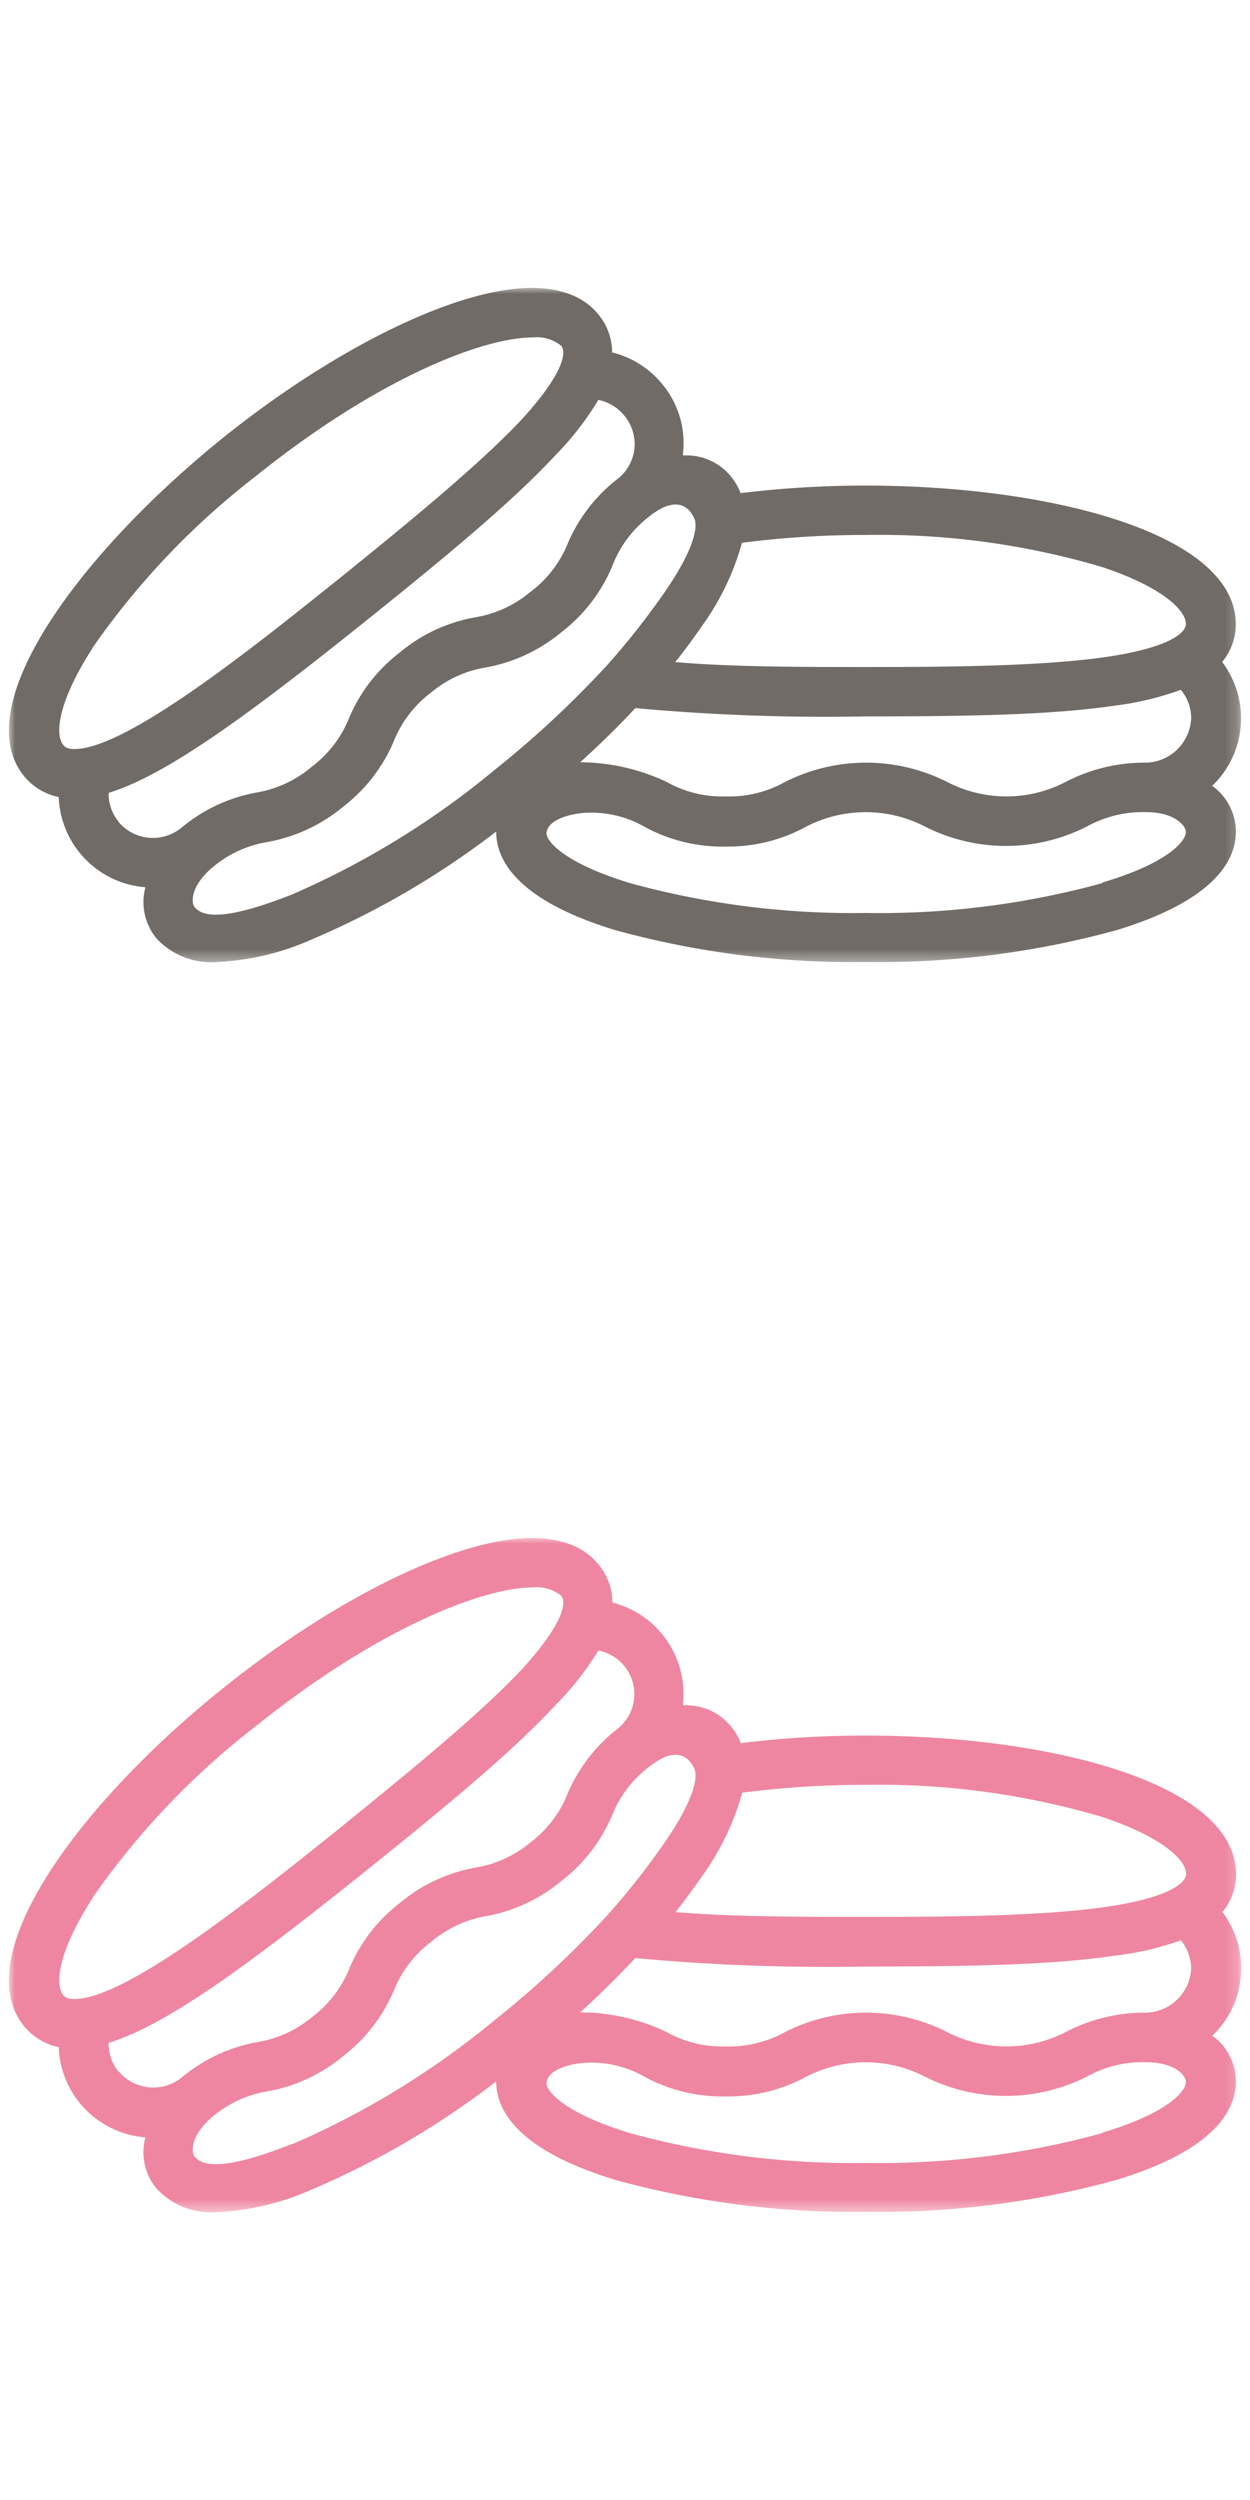 <svg id="圖層_1" data-name="圖層 1" xmlns="http://www.w3.org/2000/svg" xmlns:xlink="http://www.w3.org/1999/xlink" viewBox="0 0 99.21 198.43"><defs><style>.cls-1{fill:#fff;}.cls-1,.cls-5,.cls-8{fill-rule:evenodd;}.cls-2{fill:none;}.cls-3{clip-path:url(#clip-path);}.cls-4{mask:url(#mask);}.cls-5{fill:#706b66;}.cls-6{clip-path:url(#clip-path-2);}.cls-7{mask:url(#mask-2);}.cls-8{fill:#ee86a1;}</style><clipPath id="clip-path"><rect class="cls-2" width="99.21" height="99.21"/></clipPath><mask id="mask" x="0.71" y="22.82" width="97.8" height="53.58" maskUnits="userSpaceOnUse"><g id="b"><path id="a" class="cls-1" d="M.71,22.82h97.8V76.39H.71Z"/></g></mask><clipPath id="clip-path-2"><rect class="cls-2" y="99.21" width="99.21" height="99.21"/></clipPath><mask id="mask-2" x="0.71" y="122.03" width="97.8" height="53.58" maskUnits="userSpaceOnUse"><g id="b-2" data-name="b"><path id="a-2" data-name="a" class="cls-1" d="M.71,122h97.8v53.58H.71Z"/></g></mask></defs><title>icon-macaron</title><g class="cls-3"><g class="cls-4"><path class="cls-5" d="M87.5,70.09a66.75,66.75,0,0,1-18.77,2.37A66.8,66.8,0,0,1,50,70.09c-5.24-1.6-6.69-3.35-6.62-4,.12-1.16,2.26-1.55,3.13-1.58a8.53,8.53,0,0,1,4.7,1.14,12.9,12.9,0,0,0,6.43,1.54A12.87,12.87,0,0,0,64,65.6a10.28,10.28,0,0,1,9.41,0,14.17,14.17,0,0,0,12.85,0A9.15,9.15,0,0,1,91,64.46c2.18,0,3.12,1.05,3.12,1.58,0,.7-1.38,2.45-6.62,4M23.16,71c-5.08,2-7,1.86-7.71,1-.27-.32-.39-1.63,1.44-3.18h0a9,9,0,0,1,4.38-2,13,13,0,0,0,6-2.82,12.82,12.82,0,0,0,4-5.21,9,9,0,0,1,2.94-3.82,9,9,0,0,1,4.38-2,13,13,0,0,0,6-2.82,12.82,12.82,0,0,0,4-5.21A9,9,0,0,1,51.52,41h0c2.87-2.3,3.63.27,3.64.3.19.78-.2,2.63-2.8,6.26a61.1,61.1,0,0,1-4.16,5.22l0,0a79.26,79.26,0,0,1-8.91,8.3A66.65,66.65,0,0,1,23.16,71M9.41,65.21a3.5,3.5,0,0,1-.79-2.28c4.59-1.42,11-6.09,20.78-13.94,6.66-5.35,11.45-9.37,14.74-12.92a23.27,23.27,0,0,0,3.35-4.33A3.55,3.55,0,0,1,49.56,33a3.51,3.51,0,0,1-.53,5,12.82,12.82,0,0,0-4,5.21A9,9,0,0,1,42.07,47,9.15,9.15,0,0,1,37.69,49a12.8,12.8,0,0,0-6,2.82,12.73,12.73,0,0,0-4,5.21,9.07,9.07,0,0,1-2.94,3.82,9.11,9.11,0,0,1-4.38,2.05,12.85,12.85,0,0,0-6,2.82h0a3.57,3.57,0,0,1-5-.53M7.32,51.45a61.46,61.46,0,0,1,13-13.67c9.48-7.62,17.88-11,22-11a3.09,3.09,0,0,1,2.22.66c.52.63-.07,2.54-3.27,6C37.76,37.13,32,41.82,26.91,45.93c-6.71,5.38-16.85,13.52-21,13.52-.63,0-.8-.21-.89-.33-.73-.89-.3-3.62,2.32-7.67M87.46,45c4.6,1.52,6.66,3.37,6.66,4.52,0,.82-1.66,1.94-6.32,2.62-5.06.74-12.5.8-19.07.8-5,0-10.55,0-15.14-.39.73-.9,1.41-1.83,2.07-2.79a20.8,20.8,0,0,0,3.23-6.68,75.75,75.75,0,0,1,9.84-.62A62.27,62.27,0,0,1,87.46,45M46.05,60.5c1.51-1.37,3-2.81,4.37-4.3a166,166,0,0,0,18.31.66c8.57,0,14.84-.14,19.65-.84a24.22,24.22,0,0,0,5.34-1.27A3.5,3.5,0,0,1,94.54,57,3.68,3.68,0,0,1,91,60.53a13.55,13.55,0,0,0-6.42,1.53,10.2,10.2,0,0,1-9.41,0,14.28,14.28,0,0,0-12.86,0,9.07,9.07,0,0,1-4.7,1.15,9,9,0,0,1-4.7-1.15,16.23,16.23,0,0,0-6.85-1.56m50.13,1.89A7.41,7.41,0,0,0,97,52.54a4.66,4.66,0,0,0,1.08-3c0-7.22-14.77-11-29.36-11a81.55,81.55,0,0,0-9.94.6A4.89,4.89,0,0,0,58,37.8a4.55,4.55,0,0,0-3.79-1.65c0-.06,0-.11,0-.17a7.32,7.32,0,0,0-1.63-5.47,7.41,7.41,0,0,0-4-2.54,4.66,4.66,0,0,0-1.08-3c-.79-1-2.35-2.12-5.3-2.12-5.88,0-15.49,4.67-24.49,11.89C6.44,43.82-2.65,56,1.91,61.6a4.81,4.81,0,0,0,2.75,1.66,7.46,7.46,0,0,0,6.88,7.16,4.55,4.55,0,0,0,.83,4,5.87,5.87,0,0,0,4.84,1.93,20.6,20.6,0,0,0,7.42-1.74A66.91,66.91,0,0,0,39.38,66v0c0,2.25,1.63,5.43,9.41,7.81a71,71,0,0,0,19.94,2.54,70.88,70.88,0,0,0,19.94-2.54c7.78-2.38,9.42-5.56,9.42-7.81a4.5,4.5,0,0,0-1.91-3.65"/></g></g><g class="cls-6"><g class="cls-7"><path class="cls-8" d="M87.5,169.3a66.75,66.75,0,0,1-18.77,2.37A66.8,66.8,0,0,1,50,169.3c-5.24-1.6-6.69-3.35-6.62-4,.12-1.17,2.26-1.56,3.13-1.58a8.45,8.45,0,0,1,4.7,1.14,13,13,0,0,0,6.43,1.53A13,13,0,0,0,64,164.82a10.28,10.28,0,0,1,9.41,0,14.26,14.26,0,0,0,12.85,0A9,9,0,0,1,91,163.68c2.18,0,3.12,1,3.12,1.58,0,.69-1.38,2.44-6.62,4m-64.34.91c-5.08,2-7,1.86-7.71,1-.27-.33-.39-1.64,1.44-3.19h0a9.11,9.11,0,0,1,4.38-2,12.85,12.85,0,0,0,6-2.82,12.87,12.87,0,0,0,4-5.2,9,9,0,0,1,2.94-3.83,9.11,9.11,0,0,1,4.38-2.05,12.89,12.89,0,0,0,6-2.82,12.87,12.87,0,0,0,4-5.2,9,9,0,0,1,2.93-3.83h0c2.87-2.29,3.63.27,3.64.3.19.78-.2,2.63-2.8,6.26A58.13,58.13,0,0,1,48.21,152l0,0a78.34,78.34,0,0,1-8.91,8.3,66.65,66.65,0,0,1-16.1,9.88M9.41,164.42a3.5,3.5,0,0,1-.79-2.28c4.59-1.41,11-6.09,20.78-13.94,6.66-5.35,11.45-9.37,14.74-12.92A23.27,23.27,0,0,0,47.49,131a3.52,3.52,0,0,1,1.54,6.2,12.82,12.82,0,0,0-4,5.21,9,9,0,0,1-2.93,3.82,9.06,9.06,0,0,1-4.38,2,12.91,12.91,0,0,0-6,2.82,12.73,12.73,0,0,0-4,5.21,9.07,9.07,0,0,1-2.94,3.82,9,9,0,0,1-4.38,2,13,13,0,0,0-6,2.82h0a3.57,3.57,0,0,1-5-.53M7.32,150.66a61.46,61.46,0,0,1,13-13.67c9.48-7.61,17.88-11,22-11a3.09,3.09,0,0,1,2.22.66c.52.64-.07,2.54-3.27,6C37.76,136.35,32,141,26.91,145.14c-6.71,5.38-16.85,13.52-21,13.52-.63,0-.8-.21-.89-.32-.73-.9-.3-3.62,2.32-7.68m80.14-6.45c4.6,1.52,6.66,3.36,6.66,4.52,0,.81-1.66,1.93-6.32,2.61-5.06.74-12.5.8-19.07.8-5,0-10.55,0-15.14-.38.73-.91,1.41-1.84,2.07-2.79a20.93,20.93,0,0,0,3.23-6.69,75.75,75.75,0,0,1,9.84-.62,62.25,62.25,0,0,1,18.73,2.55M46.05,159.72q2.27-2.07,4.37-4.31a165.58,165.58,0,0,0,18.31.67c8.57,0,14.84-.14,19.65-.85A23.66,23.66,0,0,0,93.72,154a3.54,3.54,0,0,1,.82,2.25A3.68,3.68,0,0,1,91,159.74a13.53,13.53,0,0,0-6.42,1.54,10.28,10.28,0,0,1-9.41,0,14.19,14.19,0,0,0-12.86,0,9.18,9.18,0,0,1-4.7,1.14,9,9,0,0,1-4.7-1.14,16,16,0,0,0-6.85-1.56m50.13,1.88a7.41,7.41,0,0,0,.83-9.85,4.61,4.61,0,0,0,1.08-3c0-7.23-14.77-11-29.36-11a79.6,79.6,0,0,0-9.94.6A4.8,4.8,0,0,0,58,137a4.58,4.58,0,0,0-3.79-1.65c0-.05,0-.11,0-.16a7.48,7.48,0,0,0-5.61-8,4.66,4.66,0,0,0-1.08-3c-.79-1-2.35-2.12-5.3-2.12-5.88,0-15.49,4.67-24.49,11.9C6.44,143-2.65,155.19,1.91,160.81a4.71,4.71,0,0,0,2.75,1.66,7.46,7.46,0,0,0,6.88,7.17,4.53,4.53,0,0,0,.83,4,5.87,5.87,0,0,0,4.84,1.93,20.6,20.6,0,0,0,7.42-1.74,66.91,66.91,0,0,0,14.75-8.63v0c0,2.24,1.63,5.42,9.41,7.8a71,71,0,0,0,19.94,2.55,70.86,70.86,0,0,0,19.94-2.55c7.78-2.38,9.42-5.56,9.42-7.8a4.5,4.5,0,0,0-1.91-3.66"/></g></g></svg>